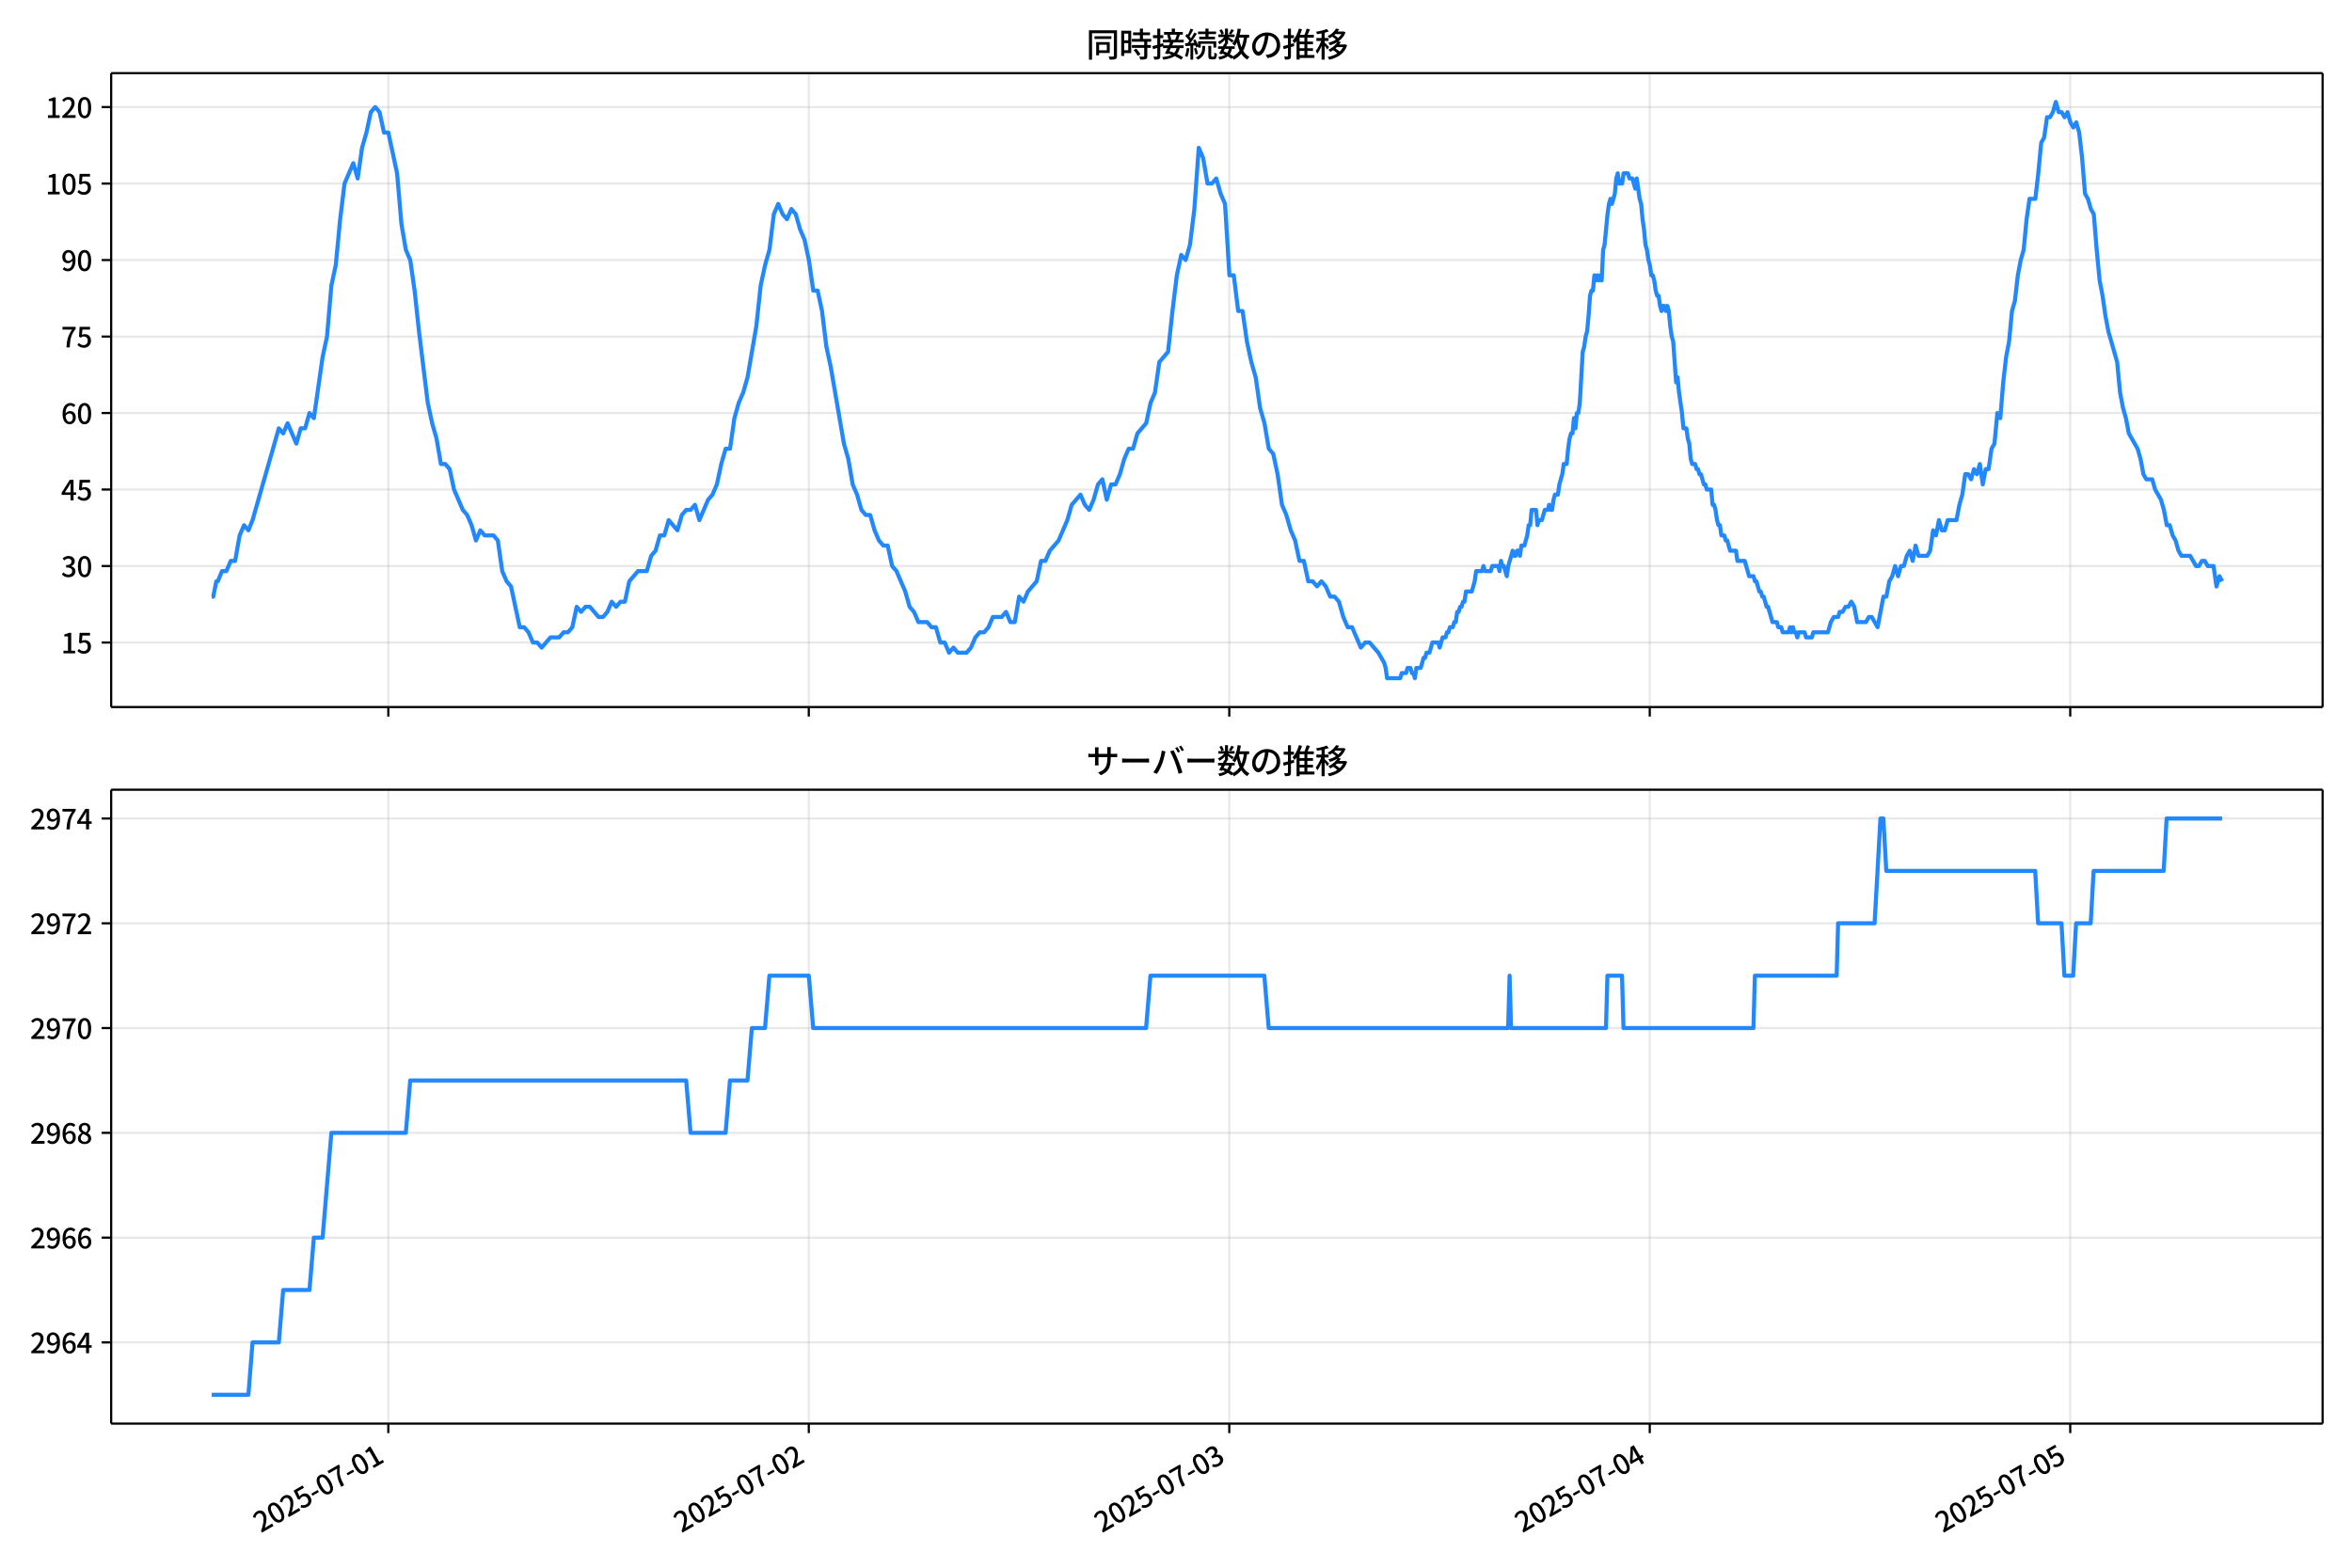 <!DOCTYPE svg  PUBLIC '-//W3C//DTD SVG 1.1//EN'  'http://www.w3.org/Graphics/SVG/1.1/DTD/svg11.dtd'>
<svg version="1.1" viewBox="0 0 864 576" xmlns="http://www.w3.org/2000/svg" xmlns:xlink="http://www.w3.org/1999/xlink">
 <defs>
  <style type="text/css">*{stroke-linejoin: round; stroke-linecap: butt}</style>
 </defs>
 <g id="aa">
  <g id="ab">
   <path d="m0 576h864v-576h-864z" fill="#fff"/>
  </g>
  <g id="ac">
   <g id="ad">
    <path d="m40.84 259.78h812.36v-232.9h-812.36z" fill="#fff"/>
   </g>
   <g id="ae">
    <g id="af">
     <g id="ag">
      <path d="m142.65 259.78v-232.9" clip-path="url(#c)" fill="none" stroke="#b0b0b0" stroke-linecap="square" stroke-opacity=".3" stroke-width=".8"/>
     </g>
     <g id="ah">
      <defs>
       <path id="f" d="m0 0v3.5" stroke="#000" stroke-width=".8"/>
      </defs>
      <use x="142.645" y="259.778" stroke="#000000" stroke-width=".8" xlink:href="#f"/>
     </g>
    </g>
    <g id="ai">
     <g id="aj">
      <path d="m297.11 259.78v-232.9" clip-path="url(#c)" fill="none" stroke="#b0b0b0" stroke-linecap="square" stroke-opacity=".3" stroke-width=".8"/>
     </g>
     <g id="ak">
      <use x="297.108" y="259.778" stroke="#000000" stroke-width=".8" xlink:href="#f"/>
     </g>
    </g>
    <g id="al">
     <g id="am">
      <path d="m451.57 259.78v-232.9" clip-path="url(#c)" fill="none" stroke="#b0b0b0" stroke-linecap="square" stroke-opacity=".3" stroke-width=".8"/>
     </g>
     <g id="an">
      <use x="451.571" y="259.778" stroke="#000000" stroke-width=".8" xlink:href="#f"/>
     </g>
    </g>
    <g id="ao">
     <g id="ap">
      <path d="m606.03 259.78v-232.9" clip-path="url(#c)" fill="none" stroke="#b0b0b0" stroke-linecap="square" stroke-opacity=".3" stroke-width=".8"/>
     </g>
     <g id="aq">
      <use x="606.034" y="259.778" stroke="#000000" stroke-width=".8" xlink:href="#f"/>
     </g>
    </g>
    <g id="ar">
     <g id="as">
      <path d="m760.5 259.78v-232.9" clip-path="url(#c)" fill="none" stroke="#b0b0b0" stroke-linecap="square" stroke-opacity=".3" stroke-width=".8"/>
     </g>
     <g id="at">
      <use x="760.496" y="259.778" stroke="#000000" stroke-width=".8" xlink:href="#f"/>
     </g>
    </g>
   </g>
   <g id="au">
    <g id="av">
     <g id="aw">
      <path d="m40.84 236.08h812.36" clip-path="url(#c)" fill="none" stroke="#b0b0b0" stroke-linecap="square" stroke-opacity=".3" stroke-width=".8"/>
     </g>
     <g id="ax">
      <defs>
       <path id="d" d="m0 0h-3.5" stroke="#000" stroke-width=".8"/>
      </defs>
      <use x="40.84" y="236.076" stroke="#000000" stroke-width=".8" xlink:href="#d"/>
     </g>
     <g id="ay">
      <!-- 15 -->
      <g transform="translate(22.44 240.06) scale(.1 -.1)">
       <defs>
        <path id="m" transform="scale(.016)" d="m544 0v608h1037v3277h-845v467q333 58 579 147 247 90 451 218h557v-4109h915v-608h-2694z"/>
        <path id="g" transform="scale(.016)" d="m1715-90q-365 0-653 90t-506 237q-217 147-383 307l352 480q134-134 294-246t361-183q202-70 452-70 262 0 473 118 212 119 333 346 122 227 122 541 0 460-247 716-246 256-649 256-224 0-384-64t-365-198l-365 237 141 2240h2387v-627h-1747l-109-1204q154 77 307 118 154 42 340 42 397 0 723-160t518-490q192-329 192-847 0-519-224-887t-586-560q-361-192-777-192z"/>
       </defs>
       <use xlink:href="#m"/>
       <use transform="translate(57)" xlink:href="#g"/>
      </g>
     </g>
    </g>
    <g id="az">
     <g id="ba">
      <path d="m40.84 207.97h812.36" clip-path="url(#c)" fill="none" stroke="#b0b0b0" stroke-linecap="square" stroke-opacity=".3" stroke-width=".8"/>
     </g>
     <g id="bb">
      <use x="40.84" y="207.971" stroke="#000000" stroke-width=".8" xlink:href="#d"/>
     </g>
     <g id="bc">
      <!-- 30 -->
      <g transform="translate(22.44 211.96) scale(.1 -.1)">
       <defs>
        <path id="q" transform="scale(.016)" d="m1715-90q-371 0-656 90t-503 240q-217 150-377 323l359 474q211-205 479-359 269-153 634-153 269 0 467 92 199 93 311 266t112 423q0 256-125 451t-429 300q-304 106-835 106v551q467 0 732 105 266 106 384 291 119 186 119 423 0 307-192 489-192 183-531 183-269 0-503-119-233-118-438-316l-384 460q282 256 614 413 333 157 737 157 422 0 748-144 327-144 512-413 186-269 186-659 0-403-221-685-221-281-592-422v-26q269-70 490-227t349-400 128-557q0-422-215-726-214-304-573-468-358-163-787-163z"/>
        <path id="a" transform="scale(.016)" d="m1830-90q-460 0-806 275-346 276-535 823-188 547-188 1366 0 820 188 1357 189 538 535 803 346 266 806 266 461 0 800-269 340-269 528-803 189-534 189-1354 0-819-189-1366-188-547-528-823-339-275-800-275zm0 589q237 0 422 185 186 186 288 599 103 413 103 1091 0 679-103 1082-102 403-288 582-185 180-422 180-236 0-422-180-186-179-292-582-105-403-105-1082 0-678 105-1091 106-413 292-599 186-185 422-185z"/>
       </defs>
       <use xlink:href="#q"/>
       <use transform="translate(57)" xlink:href="#a"/>
      </g>
     </g>
    </g>
    <g id="bd">
     <g id="be">
      <path d="m40.84 179.87h812.36" clip-path="url(#c)" fill="none" stroke="#b0b0b0" stroke-linecap="square" stroke-opacity=".3" stroke-width=".8"/>
     </g>
     <g id="bf">
      <use x="40.84" y="179.866" stroke="#000000" stroke-width=".8" xlink:href="#d"/>
     </g>
     <g id="bg">
      <!-- 45 -->
      <g transform="translate(22.44 183.85) scale(.1 -.1)">
       <defs>
        <path id="l" transform="scale(.016)" d="m2170 0v3072q0 192 12 457 13 266 20 458h-26q-90-179-183-365-92-185-195-364l-921-1415h2579v-576h-3328v493l1875 2957h858v-4717h-691z"/>
       </defs>
       <use xlink:href="#l"/>
       <use transform="translate(57)" xlink:href="#g"/>
      </g>
     </g>
    </g>
    <g id="bh">
     <g id="bi">
      <path d="m40.84 151.76h812.36" clip-path="url(#c)" fill="none" stroke="#b0b0b0" stroke-linecap="square" stroke-opacity=".3" stroke-width=".8"/>
     </g>
     <g id="bj">
      <use x="40.84" y="151.76" stroke="#000000" stroke-width=".8" xlink:href="#d"/>
     </g>
     <g id="bk">
      <!-- 60 -->
      <g transform="translate(22.44 155.75) scale(.1 -.1)">
       <defs>
        <path id="k" transform="scale(.016)" d="m1971-90q-339 0-634 144-294 144-518 435-224 292-352 733-128 442-128 1044 0 678 147 1161 148 483 397 784 250 301 570 445t665 144q397 0 688-147 292-147 490-359l-403-448q-128 154-327 253-198 99-409 99-307 0-567-182-259-182-413-605-153-422-153-1145 0-608 115-1002t326-589q212-195 493-195 212 0 375 121 163 122 259 343t96 522q0 300-90 511-89 212-259 320-169 109-419 109-211 0-451-134t-458-461l-25 538q134 192 313 323t374 201q196 71 375 71 397 0 694-163 298-163 467-490 170-326 170-825 0-468-195-817-195-348-512-544-317-195-701-195z"/>
       </defs>
       <use xlink:href="#k"/>
       <use transform="translate(57)" xlink:href="#a"/>
      </g>
     </g>
    </g>
    <g id="bl">
     <g id="bm">
      <path d="m40.84 123.66h812.36" clip-path="url(#c)" fill="none" stroke="#b0b0b0" stroke-linecap="square" stroke-opacity=".3" stroke-width=".8"/>
     </g>
     <g id="bn">
      <use x="40.84" y="123.655" stroke="#000000" stroke-width=".8" xlink:href="#d"/>
     </g>
     <g id="bo">
      <!-- 75 -->
      <g transform="translate(22.44 127.64) scale(.1 -.1)">
       <defs>
        <path id="i" transform="scale(.016)" d="m1235 0q32 646 109 1187t224 1024 384 941 576 938h-2208v627h3027v-455q-409-512-665-989-256-476-397-969t-205-1053-90-1251h-755z"/>
       </defs>
       <use xlink:href="#i"/>
       <use transform="translate(57)" xlink:href="#g"/>
      </g>
     </g>
    </g>
    <g id="bp">
     <g id="bq">
      <path d="m40.84 95.55h812.36" clip-path="url(#c)" fill="none" stroke="#b0b0b0" stroke-linecap="square" stroke-opacity=".3" stroke-width=".8"/>
     </g>
     <g id="br">
      <use x="40.84" y="95.55" stroke="#000000" stroke-width=".8" xlink:href="#d"/>
     </g>
     <g id="bs">
      <!-- 90 -->
      <g transform="translate(22.44 99.535) scale(.1 -.1)">
       <defs>
        <path id="j" transform="scale(.016)" d="m1562-90q-410 0-708 150-297 151-502 356l403 461q141-160 346-256t422-96q224 0 425 102 202 103 352 333 151 230 237 614 87 384 87 941 0 589-115 970t-323 563-496 182q-205 0-372-118-166-118-262-336t-96-525q0-301 86-512 87-211 259-323 173-112 417-112 224 0 460 141 237 141 448 461l32-544q-134-180-313-314t-371-208-384-74q-391 0-689 166-297 167-467 496-169 330-169 823 0 467 195 816t515 541 698 192q339 0 636-138 298-137 519-419 221-281 349-710t128-1018q0-691-141-1187t-391-807q-249-310-563-461-313-150-652-150z"/>
       </defs>
       <use xlink:href="#j"/>
       <use transform="translate(57)" xlink:href="#a"/>
      </g>
     </g>
    </g>
    <g id="bt">
     <g id="bu">
      <path d="m40.84 67.445h812.36" clip-path="url(#c)" fill="none" stroke="#b0b0b0" stroke-linecap="square" stroke-opacity=".3" stroke-width=".8"/>
     </g>
     <g id="bv">
      <use x="40.84" y="67.445" stroke="#000000" stroke-width=".8" xlink:href="#d"/>
     </g>
     <g id="bw">
      <!-- 105 -->
      <g transform="translate(16.74 71.43) scale(.1 -.1)">
       <use xlink:href="#m"/>
       <use transform="translate(57)" xlink:href="#a"/>
       <use transform="translate(114)" xlink:href="#g"/>
      </g>
     </g>
    </g>
    <g id="bx">
     <g id="by">
      <path d="m40.84 39.34h812.36" clip-path="url(#c)" fill="none" stroke="#b0b0b0" stroke-linecap="square" stroke-opacity=".3" stroke-width=".8"/>
     </g>
     <g id="bz">
      <use x="40.84" y="39.34" stroke="#000000" stroke-width=".8" xlink:href="#d"/>
     </g>
     <g id="ca">
      <!-- 120 -->
      <g transform="translate(16.74 43.325) scale(.1 -.1)">
       <defs>
        <path id="b" transform="scale(.016)" d="m282 0v429q697 621 1164 1136 468 515 701 956 234 442 234 826 0 256-87 451-86 196-262 301-176 106-445 106-275 0-506-151-230-150-422-368l-416 410q301 333 637 518 336 186 803 186 429 0 749-176t496-493 176-745q0-455-224-919t-615-935q-390-470-889-950 186 20 394 36t374 16h1184v-634h-3046z"/>
       </defs>
       <use xlink:href="#m"/>
       <use transform="translate(57)" xlink:href="#b"/>
       <use transform="translate(114)" xlink:href="#a"/>
      </g>
     </g>
    </g>
   </g>
   <g id="cb">
    <path d="m77.765 219.21h.576l1.116-5.621h.569l1.518-3.747h1.605l1.614-3.747h1.605l1.668-9.368 1.602-3.747 1.613 1.874 1.516-3.747 9.654-33.726 1.609 1.874 1.609-3.747 3.218 7.495 1.609-5.621h1.609l1.609-5.621 1.609 1.874 3.218-22.484 1.609-7.495 1.609-18.737 1.609-7.495 1.609-16.863 1.609-13.116 3.218-7.495 1.609 5.621 1.609-11.242 1.609-5.621 1.609-7.495 1.609-1.874 1.609 1.874 1.609 7.495h1.609l3.218 14.989 1.609 18.737 1.609 9.368 1.609 3.747 1.609 11.242 1.609 14.989 3.218 26.231 1.609 7.495 1.609 5.621 1.609 9.368h1.609l1.609 1.874 1.609 7.495 3.218 7.495 1.609 1.874 1.609 3.747 1.609 5.621 1.609-3.747 1.609 1.874h3.218l1.609 1.874 1.609 11.242 1.609 3.747 1.609 1.874 3.218 14.989h1.609l1.609 1.874 1.609 3.747h1.609l1.609 1.874 3.218-3.747h3.218l1.609-1.874h1.609l1.609-1.874 1.609-7.495 1.609 1.874 1.609-1.874h1.609l3.218 3.747h1.609l1.609-1.874 1.609-3.747 1.609 1.874 1.609-1.874h1.609l1.609-7.495 3.218-3.747h3.218l1.609-5.621 1.609-1.874 1.609-5.621h1.609l1.609-5.621 3.218 3.747 1.609-5.621 1.609-1.874h1.609l1.609-1.874 1.609 5.621 3.218-7.495 1.609-1.874 1.609-3.747 1.609-7.495 1.609-5.621h1.609l1.609-11.242 1.609-5.621 1.609-3.747 1.609-5.621 3.218-18.737 1.609-14.989 1.609-7.495 1.609-5.621 1.609-13.116 1.609-3.747 1.609 3.747 1.609 1.874 1.609-3.747 1.609 1.874 1.609 5.621 1.609 3.747 1.609 7.495 1.609 11.242h1.609l1.609 7.495 1.609 13.116 1.609 7.495 4.827 28.105 1.609 5.621 1.609 9.368 1.609 3.747 1.609 5.621 1.609 1.874h1.609l1.609 5.621 1.609 3.747 1.609 1.874h1.609l1.609 7.495 1.609 1.874 3.218 7.495 1.609 5.621 1.609 1.874 1.609 3.747h3.218l1.609 1.874h1.609l1.609 5.621h1.609l1.609 3.747 1.609-1.874 1.609 1.874h3.218l1.609-1.874 1.609-3.747 1.609-1.874h1.609l1.609-1.874 1.609-3.747h3.218l1.609-1.874 1.609 3.747h1.609l1.609-9.368 1.609 1.874 1.609-3.747 3.218-3.747 1.609-7.495h1.609l1.609-3.747 3.218-3.747 3.218-7.495 1.609-5.621 3.218-3.747 1.609 3.747 1.609 1.874 1.609-3.747 1.609-5.621 1.609-1.874 1.609 7.495 1.609-5.621h1.609l1.609-3.747 1.609-5.621 1.609-3.747h1.609l1.609-5.621 3.218-3.747 1.609-7.495 1.609-3.747 1.609-11.242 3.218-3.747 1.609-14.989 1.609-13.116 1.609-7.495 1.609 1.874 1.609-5.621 1.609-13.116 1.609-22.484 1.609 3.747 1.609 9.368h1.609l1.609-1.874 1.609 5.621 1.609 3.747 1.609 26.231h1.609l1.609 13.116h1.609l1.609 11.242 1.609 7.495 1.609 5.621 1.609 11.242 1.609 5.621 1.609 9.368 1.609 1.874 1.609 7.495 1.609 11.242 1.609 3.747 1.609 5.621 1.609 3.747 1.609 7.495h1.609l1.609 7.495h1.609l1.609 1.874 1.609-1.874 1.609 1.874 1.609 3.747h1.609l1.609 1.874 1.609 5.621 1.609 3.747h1.609l3.218 7.495 1.609-1.874h1.609l3.218 3.747 2.145 3.747.536 1.874.536 3.747h4.827l.536-1.874h1.609l.536-1.874h1.073l.536 1.874h.536l.536 1.874.536-3.747h1.609l1.073-3.747h.536l.536-1.874h1.073l1.073-3.747h2.145l.536 1.874 1.073-3.747h1.073l.536-1.874h.536l.536-1.874h1.073l.536-1.874h.536l.536-3.747h.536l.536-1.874h.536l.536-1.874h.536l.536-3.747h2.145l1.073-3.747.536-3.747h2.145l.536-1.874.536 1.874h2.145l.536-1.874h2.145l.536 1.874.536-3.747.536 1.874h.536l1.073 3.747.536-3.747 1.609-5.621.536 1.874h.536l.536-1.874h.536l.536 1.874.536-3.747h1.073l1.073-3.747.536-3.747h.536l.536-5.621h1.609l.536 5.621.536-1.874h1.073l1.073-3.747h1.073l.536-1.874.536 1.874h.536l.536-3.747.536-1.874h1.073l.536-3.747 1.073-3.747.536-3.747h1.073l.536-5.621.536-3.747.536-1.874h.536l.536-5.621.536 3.747.536-5.621h.536l.536-3.747 1.073-18.737.536-1.874.536-3.747.536-1.874.536-5.621.536-7.495.536-1.874h.536l.536-5.621.536 1.874.536-1.874.536 1.874.536-1.874.536 1.874.536-11.242.536-1.874 1.073-11.242.536-3.747.536-1.874.536 1.874 1.073-3.747.536-5.621.536-1.874.536 3.747h1.073l.536-3.747h1.609l.536 1.874h1.073l1.073 3.747.536-3.747 1.073 7.495.536 1.874.536 5.621.536 3.747.536 5.621.536 1.874.536 3.747.536 1.874.536 3.747h.536l.536 1.874.536 3.747.536 1.874h.536l.536 3.747.536 1.874.536-1.874h.536l.536 1.874.536-1.874.536 1.874.536 5.621.536 3.747.536 1.874 1.073 14.989.536-1.874.536 5.621 1.073 7.495.536 5.621h1.073l.536 3.747.536 1.874.536 5.621.536 1.874h1.073l.536 1.874h.536l.536 1.874h.536l1.073 3.747h.536l.536 1.874h1.609l.536 5.621h.536l.536 1.874.536 3.747.536 1.874h.536l.536 3.747h1.073l.536 1.874h.536l1.073 3.747h2.145l.536 3.747h2.682l1.609 5.621h1.609l.536 1.874h.536l1.073 3.747h.536l.536 1.874h.536l1.073 3.747h.536l1.609 5.621h1.609l.536 1.874h1.073l.536 1.874h2.145l.536-1.874.536 1.874.536-1.874.536 1.874h.536l.536 1.874.536-1.874h2.145l.536 1.874h2.145l.536-1.874h5.363l1.073-3.747 1.073-1.874h1.609l.536-1.874h1.073l1.073-1.874h1.073l1.073-1.874 1.073 1.874 1.073 5.621h3.218l1.073-1.874h1.073l2.145 3.747 2.145-11.242h1.073l1.073-5.621 1.073-1.874 1.073-3.747 1.073 3.747 1.073-3.747h1.073l1.073-3.747 1.073-1.874 1.073 3.747 1.073-5.621 1.073 3.747h3.218l1.073-1.874 1.073-7.495 1.073 1.874 1.073-5.621 1.073 3.747h1.073l1.073-3.747h3.218l1.073-5.621 1.073-3.747 1.073-7.495h1.073l1.073 1.874 1.073-3.747 1.073 1.874 1.073-3.747 1.073 7.495 1.073-5.621h1.073l1.073-7.495 1.073-1.874 1.073-11.242 1.073 1.874 1.073-13.116 1.073-9.368 1.073-5.621 1.073-11.242 1.073-3.747 1.073-9.368 1.073-5.621 1.073-3.747 1.073-11.242 1.073-7.495h2.145l1.073-9.368 1.073-11.242 1.073-1.874 1.073-7.495h1.073l1.073-1.874 1.073-3.747 1.073 3.747h1.073l1.073 1.874 1.073-1.874 1.073 3.747 1.073 1.874 1.073-1.874 1.073 3.747 1.073 9.368 1.073 13.116 1.073 1.874 1.073 3.747 1.073 1.874 1.073 13.116 1.073 11.242 1.073 5.621 1.073 7.495 1.073 5.621 3.218 11.242 1.073 11.242 1.073 5.621 1.073 3.747 1.073 5.621 3.218 5.621 1.073 3.747 1.073 5.621 1.073 1.874h2.145l1.073 3.747 2.145 3.747 1.073 3.747 1.073 5.621h1.073l1.073 3.747 1.073 1.874 1.073 3.747 1.073 1.874h3.218l2.145 3.747h1.073l1.073-1.874h1.073l1.073 1.874h2.145l1.073 7.495 1.073-3.747 1.073 1.874v0" clip-path="url(#c)" fill="none" stroke="#28f" stroke-linecap="square" stroke-width="1.5"/>
   </g>
   <g id="cc">
    <path d="m40.84 259.78v-232.9" fill="none" stroke="#000" stroke-linecap="square" stroke-width=".8"/>
   </g>
   <g id="cd">
    <path d="m853.2 259.78v-232.9" fill="none" stroke="#000" stroke-linecap="square" stroke-width=".8"/>
   </g>
   <g id="ce">
    <path d="m40.84 259.78h812.36" fill="none" stroke="#000" stroke-linecap="square" stroke-width=".8"/>
   </g>
   <g id="cf">
    <path d="m40.84 26.88h812.36" fill="none" stroke="#000" stroke-linecap="square" stroke-width=".8"/>
   </g>
   <g id="cg">
    <!-- 同時接続数の推移 -->
    <g transform="translate(399.02 20.88) scale(.12 -.12)">
     <defs>
      <path id="w" transform="scale(.016)" d="m1587 3936h3232v-518h-3232v518zm320-1114h557v-2534h-557v2534zm301 0h2291v-2086h-2291v512h1734v1069h-1734v505zm-1683 2260h5113v-570h-4524v-5056h-589v5626zm4768 0h595v-4896q0-250-67-397t-227-218q-160-77-426-96t-675-19q-13 83-45 192t-77 218q-45 108-89 185 281-13 527-13 247 0 330 0 83 7 118 42 36 35 36 112v4890z"/>
      <path id="u" transform="scale(.016)" d="m2714 4672h3238v-525h-3238v525zm-244-1235h3712v-538h-3712v538zm20-1184h3635v-531h-3635v531zm1523 3155h595v-2310h-595v2310zm832-2451h589v-2823q0-230-61-364-61-135-227-199-167-70-423-86t-633-16q-20 121-78 285-57 163-121 284 275-6 509-9t310-3q77 6 106 28 29 23 29 93v2810zm-2023-1677 487 282q153-160 313-352t294-381q135-189 206-343l-519-313q-64 153-189 348-124 196-278 394-154 199-314 365zm-2086 3718h1619v-4281h-1619v544h1056v3187h-1056v550zm32-1843h1293v-537h-1293v537zm-320 1843h563v-4832h-563v4832z"/>
      <path id="v" transform="scale(.016)" d="m3866 5408h614v-870h-614v870zm-1479-653h3597v-518h-3597v518zm-230-1485h4e3v-518h-4e3v518zm825 922 519 102q64-160 121-342 58-182 96-352 39-170 45-304l-544-128q-6 134-42 313-35 180-83 365-48 186-112 346zm1856 109 589-71q-96-275-202-557-105-281-195-486l-518 77q58 147 122 329 64 183 118 372t86 336zm-2643-2106h3943v-518h-3943v518zm1408 685 602-115q-167-371-362-784t-390-797-362-685l-525 179q160 288 346 666t368 784 323 752zm-659-2157 358 403q352-102 733-240 381-137 752-304 371-166 697-336 327-169 558-329l-384-461q-218 160-532 336-313 176-685 345-371 170-755 323-384 154-742 263zm1894 1114 583-71q-122-550-353-944-230-393-604-662t-922-435q-547-167-1296-269-25 128-93 269-67 141-137 230 678 64 1168 192t819 349q330 221 531 550 202 330 304 791zm-4684 217q396 90 953 240 557 151 1120 311l77-544q-525-154-1053-311-528-156-963-284l-134 588zm121 2093h1965v-563h-1965v563zm819 1248h576v-5229q0-236-51-374t-192-208q-141-77-355-99-214-23-541-16-13 115-64 288t-109 294q205-6 381-6t234 0q64 0 92 28 29 29 29 93v5229z"/>
      <path id="t" transform="scale(.016)" d="m4058 5408h595v-1798h-595v1798zm-1415-563h3443v-499h-3443v499zm231-992h3008v-499h-3008v499zm-224-877h3475v-1203h-531v729h-2432v-729h-512v1203zm1964-877h551v-1881q0-122 22-157 23-35 106-35 25 0 92 0 68 0 135 0t99 0q51 0 83 54t45 224 19 515q90-70 234-131t259-93q-19-429-83-662-64-234-183-326-118-93-316-93-39 0-103 0t-134 0-138 0q-67 0-99 0-237 0-365 64t-176 218q-48 153-48 422v1881zm-1164-6h550v-455q0-243-48-528-48-284-186-579-137-294-409-572-272-279-727-503-70 90-192 208-121 118-230 195 416 205 665 438 250 234 371 474 122 240 164 467 42 228 42 413v442zm-2240 3309 524-192q-121-244-259-503-137-259-275-496t-259-416l-410 173q122 186 246 438 125 253 240 515 116 263 193 481zm716-743 500-230q-224-359-496-756-272-396-548-764-275-368-518-650l-358 205q179 211 377 483 199 272 387 569 189 298 358 592 170 295 298 551zm-1721-665 307 403q166-154 339-340 173-185 320-364t224-327l-326-460q-77 160-218 348-141 189-314 384-172 196-332 356zm1485-832 435 179q128-211 249-458 122-246 215-474 93-227 137-412l-473-211q-32 185-119 422-86 237-201 486-115 250-243 468zm-1530-583q422 26 998 54 576 29 1184 68l7-499q-570-45-1127-84-556-38-992-70l-70 531zm1702-992 436 135q121-276 214-596t118-556l-454-148q-26 237-112 563-86 327-202 602zm-1363 109 499-83q-57-455-163-897-105-441-253-748-51 32-134 73-83 42-170 83-86 42-144 62 148 294 234 697t131 813zm691 627h525v-2861h-525v2861z"/>
      <path id="o" transform="scale(.016)" d="m224 2022h3187v-499h-3187v499zm51 2247h3111v-487h-3111v487zm1127-1735 563-121q-154-320-333-672t-352-679q-173-326-326-582l-532 173q148 243 324 566t345 669q170 346 311 646zm934-832 563-64q-89-480-262-838t-461-614-701-432-976-298q-25 128-99 269t-157 237q659 102 1085 303 426 202 666 554t342 883zm422 3597 519-211q-147-218-298-436-150-217-278-377l-403 186q121 173 252 413 132 240 208 425zm-1203 109h563v-2957h-563v2957zm-1075-320 448 186q134-192 246-420 112-227 157-393l-467-211q-38 172-147 406t-237 432zm1094-1050 397-236q-160-263-400-529-240-265-519-489-278-224-553-378-51 103-141 237-89 135-179 218 269 109 534 294 266 186 493 416 228 231 368 467zm487-204q83-45 246-145 163-99 352-211t346-211 221-150l-327-423q-83 77-230 198-147 122-317 253-170 132-327 250-156 119-259 189l295 250zm1798 396h2311v-556h-2311v556zm115 1178 615-90q-103-640-263-1235t-384-1101q-224-505-512-889-44 57-134 134t-186 157-166 125q275 339 473 796 199 458 340 995 141 538 217 1108zm1223-1510 614-58q-147-1101-445-1940-297-838-813-1443-515-604-1321-1014-26 71-90 177-64 105-134 208-70 102-128 159 742 346 1212 880 471 535 730 1290 260 755 375 1741zm-1005-135q134-851 387-1597 253-745 659-1305 407-560 1002-874-70-57-154-150-83-93-154-189-70-96-121-179-633 371-1056 988-422 618-688 1434-265 816-425 1783l550 89zm-3309-3065 327 416q377-148 754-330 378-182 701-378 324-195 548-368l-416-435q-211 179-519 378-307 198-666 383-358 186-729 334z"/>
      <path id="s" transform="scale(.016)" d="m3686 4378q-64-493-163-1041-99-547-265-1084-192-653-432-1104t-522-688-595-237q-320 0-596 221-275 221-448 621-172 400-172 931 0 537 220 1017 221 480 611 851 391 372 909 583 519 211 1121 211 576 0 1040-186 464-185 793-515 330-329 502-771 173-441 173-941 0-672-278-1194-278-521-816-851-538-329-1318-444l-378 601q166 20 307 42t263 48q307 70 585 217 279 148 496 375 218 227 342 534 125 308 125 692t-122 713q-121 330-358 573-236 243-582 380-346 138-781 138-525 0-935-186-409-185-694-489-284-304-432-656-147-352-147-678 0-365 89-605 90-240 224-355 135-115 276-115t288 144 297 457q151 314 298 800 147 461 246 982 100 522 145 1021l684-12z"/>
      <path id="p" transform="scale(.016)" d="m2995 2925h2893v-519h-2893v519zm0-1280h2893v-519h-2893v519zm-64-1299h3232v-557h-3232v557zm1312 3577h563v-3763h-563v3763zm429 1466 634-141q-154-390-340-794-185-403-339-684l-512 140q103 199 208 458 106 259 195 528 90 269 154 493zm-1472 25 582-147q-153-518-371-1018-217-499-483-931t-573-758q-38 64-109 160-70 96-147 198-77 103-141 160 416 416 733 1034t509 1302zm128-1203h2720v-537h-2720v-4205h-582v4422l313 320h269zm-3174-2157q396 90 953 240 557 151 1120 311l77-544q-525-154-1053-311-528-156-963-284l-134 588zm121 2093h1965v-563h-1965v563zm819 1248h576v-5229q0-236-51-374t-192-208q-141-77-355-99-214-23-541-16-13 115-64 288t-109 294q205-6 381-6t234 0q64 0 92 28 29 29 29 93v5229z"/>
      <path id="n" transform="scale(.016)" d="m4051 5402 595-109q-281-493-729-941t-1107-806q-39 64-106 144t-141 153q-73 74-137 119 608 288 1011 678t614 762zm-77-557h1511v-493h-1863l352 493zm1293 0h109l109 25 384-179q-192-505-496-905t-695-701q-390-301-845-519-454-217-947-358-44 109-137 253t-176 227q448 109 867 294 419 186 777 445 359 259 631 592t419 730v96zm-1990-954 377 307q167-96 336-218 170-121 320-249 151-128 247-237l-397-332q-90 108-237 236t-317 259q-169 132-329 234zm1107-934 595-109q-307-538-803-1031-496-492-1232-876-38 64-102 144t-138 156q-74 77-138 116 455 217 807 483t604 554q253 288 407 563zm-90-589h1460v-506h-1818l358 506zm1268 0h121l109 26 384-167q-192-614-531-1075t-787-794q-448-332-983-553-534-221-1129-355-45 115-132 269-86 153-176 249 551 96 1043 285 493 189 903 473 410 285 714 669t464 883v90zm-2132-1056 410 339q186-102 384-237 198-134 371-275t282-269l-435-371q-103 128-270 272-166 144-361 288t-381 253zm-2150 3533h589v-5376h-589v5376zm-992-1242h2336v-569h-2336v569zm1024-224 365-160q-96-339-231-707-134-368-291-727-157-358-336-672-179-313-365-537-44 128-134 291t-160 272q173 192 339 457 167 266 323 570 157 304 282 618t208 595zm941 1946 416-467q-314-122-695-221-380-99-784-173-403-74-780-131-20 102-71 236-51 135-102 231 358 58 732 138 375 80 711 179t573 208zm-397-2579q58-45 179-170 122-125 266-266 144-140 259-265t160-183l-352-473q-58 102-157 255-99 154-218 317-118 164-227 311-108 147-185 237l275 237z"/>
     </defs>
     <use xlink:href="#w"/>
     <use transform="translate(100)" xlink:href="#u"/>
     <use transform="translate(200)" xlink:href="#v"/>
     <use transform="translate(300)" xlink:href="#t"/>
     <use transform="translate(400)" xlink:href="#o"/>
     <use transform="translate(500)" xlink:href="#s"/>
     <use transform="translate(600)" xlink:href="#p"/>
     <use transform="translate(700)" xlink:href="#n"/>
    </g>
   </g>
  </g>
  <g id="ch">
   <g id="ci">
    <path d="m40.84 523.06h812.36v-232.9h-812.36z" fill="#fff"/>
   </g>
   <g id="cj">
    <g id="ck">
     <g id="cl">
      <path d="m142.65 523.06v-232.9" clip-path="url(#e)" fill="none" stroke="#b0b0b0" stroke-linecap="square" stroke-opacity=".3" stroke-width=".8"/>
     </g>
     <g id="cm">
      <use x="142.645" y="523.055" stroke="#000000" stroke-width=".8" xlink:href="#f"/>
     </g>
     <g id="cn">
      <!-- 2025-07-01 -->
      <g transform="translate(95.856 563.33) rotate(-30) scale(.1 -.1)">
       <defs>
        <path id="h" transform="scale(.016)" d="m301 1536v544h1689v-544h-1689z"/>
       </defs>
       <use xlink:href="#b"/>
       <use transform="translate(57)" xlink:href="#a"/>
       <use transform="translate(114)" xlink:href="#b"/>
       <use transform="translate(171)" xlink:href="#g"/>
       <use transform="translate(228)" xlink:href="#h"/>
       <use transform="translate(263.7)" xlink:href="#a"/>
       <use transform="translate(320.7)" xlink:href="#i"/>
       <use transform="translate(377.7)" xlink:href="#h"/>
       <use transform="translate(413.4)" xlink:href="#a"/>
       <use transform="translate(470.4)" xlink:href="#m"/>
      </g>
     </g>
    </g>
    <g id="co">
     <g id="cp">
      <path d="m297.11 523.06v-232.9" clip-path="url(#e)" fill="none" stroke="#b0b0b0" stroke-linecap="square" stroke-opacity=".3" stroke-width=".8"/>
     </g>
     <g id="cq">
      <use x="297.108" y="523.055" stroke="#000000" stroke-width=".8" xlink:href="#f"/>
     </g>
     <g id="cr">
      <!-- 2025-07-02 -->
      <g transform="translate(250.32 563.33) rotate(-30) scale(.1 -.1)">
       <use xlink:href="#b"/>
       <use transform="translate(57)" xlink:href="#a"/>
       <use transform="translate(114)" xlink:href="#b"/>
       <use transform="translate(171)" xlink:href="#g"/>
       <use transform="translate(228)" xlink:href="#h"/>
       <use transform="translate(263.7)" xlink:href="#a"/>
       <use transform="translate(320.7)" xlink:href="#i"/>
       <use transform="translate(377.7)" xlink:href="#h"/>
       <use transform="translate(413.4)" xlink:href="#a"/>
       <use transform="translate(470.4)" xlink:href="#b"/>
      </g>
     </g>
    </g>
    <g id="cs">
     <g id="ct">
      <path d="m451.57 523.06v-232.9" clip-path="url(#e)" fill="none" stroke="#b0b0b0" stroke-linecap="square" stroke-opacity=".3" stroke-width=".8"/>
     </g>
     <g id="cu">
      <use x="451.571" y="523.055" stroke="#000000" stroke-width=".8" xlink:href="#f"/>
     </g>
     <g id="cv">
      <!-- 2025-07-03 -->
      <g transform="translate(404.78 563.33) rotate(-30) scale(.1 -.1)">
       <use xlink:href="#b"/>
       <use transform="translate(57)" xlink:href="#a"/>
       <use transform="translate(114)" xlink:href="#b"/>
       <use transform="translate(171)" xlink:href="#g"/>
       <use transform="translate(228)" xlink:href="#h"/>
       <use transform="translate(263.7)" xlink:href="#a"/>
       <use transform="translate(320.7)" xlink:href="#i"/>
       <use transform="translate(377.7)" xlink:href="#h"/>
       <use transform="translate(413.4)" xlink:href="#a"/>
       <use transform="translate(470.4)" xlink:href="#q"/>
      </g>
     </g>
    </g>
    <g id="cw">
     <g id="cx">
      <path d="m606.03 523.06v-232.9" clip-path="url(#e)" fill="none" stroke="#b0b0b0" stroke-linecap="square" stroke-opacity=".3" stroke-width=".8"/>
     </g>
     <g id="cy">
      <use x="606.034" y="523.055" stroke="#000000" stroke-width=".8" xlink:href="#f"/>
     </g>
     <g id="cz">
      <!-- 2025-07-04 -->
      <g transform="translate(559.24 563.33) rotate(-30) scale(.1 -.1)">
       <use xlink:href="#b"/>
       <use transform="translate(57)" xlink:href="#a"/>
       <use transform="translate(114)" xlink:href="#b"/>
       <use transform="translate(171)" xlink:href="#g"/>
       <use transform="translate(228)" xlink:href="#h"/>
       <use transform="translate(263.7)" xlink:href="#a"/>
       <use transform="translate(320.7)" xlink:href="#i"/>
       <use transform="translate(377.7)" xlink:href="#h"/>
       <use transform="translate(413.4)" xlink:href="#a"/>
       <use transform="translate(470.4)" xlink:href="#l"/>
      </g>
     </g>
    </g>
    <g id="da">
     <g id="db">
      <path d="m760.5 523.06v-232.9" clip-path="url(#e)" fill="none" stroke="#b0b0b0" stroke-linecap="square" stroke-opacity=".3" stroke-width=".8"/>
     </g>
     <g id="dc">
      <use x="760.496" y="523.055" stroke="#000000" stroke-width=".8" xlink:href="#f"/>
     </g>
     <g id="dd">
      <!-- 2025-07-05 -->
      <g transform="translate(713.71 563.33) rotate(-30) scale(.1 -.1)">
       <use xlink:href="#b"/>
       <use transform="translate(57)" xlink:href="#a"/>
       <use transform="translate(114)" xlink:href="#b"/>
       <use transform="translate(171)" xlink:href="#g"/>
       <use transform="translate(228)" xlink:href="#h"/>
       <use transform="translate(263.7)" xlink:href="#a"/>
       <use transform="translate(320.7)" xlink:href="#i"/>
       <use transform="translate(377.7)" xlink:href="#h"/>
       <use transform="translate(413.4)" xlink:href="#a"/>
       <use transform="translate(470.4)" xlink:href="#g"/>
      </g>
     </g>
    </g>
   </g>
   <g id="de">
    <g id="df">
     <g id="dg">
      <path d="m40.84 493.22h812.36" clip-path="url(#e)" fill="none" stroke="#b0b0b0" stroke-linecap="square" stroke-opacity=".3" stroke-width=".8"/>
     </g>
     <g id="dh">
      <use x="40.84" y="493.221" stroke="#000000" stroke-width=".8" xlink:href="#d"/>
     </g>
     <g id="di">
      <!-- 2964 -->
      <g transform="translate(11.04 497.21) scale(.1 -.1)">
       <use xlink:href="#b"/>
       <use transform="translate(57)" xlink:href="#j"/>
       <use transform="translate(114)" xlink:href="#k"/>
       <use transform="translate(171)" xlink:href="#l"/>
      </g>
     </g>
    </g>
    <g id="dj">
     <g id="dk">
      <path d="m40.84 454.73h812.36" clip-path="url(#e)" fill="none" stroke="#b0b0b0" stroke-linecap="square" stroke-opacity=".3" stroke-width=".8"/>
     </g>
     <g id="dl">
      <use x="40.84" y="454.726" stroke="#000000" stroke-width=".8" xlink:href="#d"/>
     </g>
     <g id="dm">
      <!-- 2966 -->
      <g transform="translate(11.04 458.71) scale(.1 -.1)">
       <use xlink:href="#b"/>
       <use transform="translate(57)" xlink:href="#j"/>
       <use transform="translate(114)" xlink:href="#k"/>
       <use transform="translate(171)" xlink:href="#k"/>
      </g>
     </g>
    </g>
    <g id="dn">
     <g id="do">
      <path d="m40.84 416.23h812.36" clip-path="url(#e)" fill="none" stroke="#b0b0b0" stroke-linecap="square" stroke-opacity=".3" stroke-width=".8"/>
     </g>
     <g id="dp">
      <use x="40.84" y="416.23" stroke="#000000" stroke-width=".8" xlink:href="#d"/>
     </g>
     <g id="dq">
      <!-- 2968 -->
      <g transform="translate(11.04 420.22) scale(.1 -.1)">
       <defs>
        <path id="x" transform="scale(.016)" d="m1830-90q-441 0-787 163-345 164-547 448-202 285-202 650 0 314 122 557t314 419 403 291v32q-256 186-442 458-185 272-185 643 0 365 176 640t480 425q304 151 694 151 410 0 704-160t457-439q164-278 164-649 0-237-96-448t-234-381q-137-169-291-278v-32q218-115 397-285 179-169 288-406t109-557q0-346-189-628-189-281-532-448-342-166-803-166zm314 2708q205 198 310 419 106 221 106 464 0 211-83 384t-247 272q-163 99-393 99-288 0-480-183-192-182-192-502 0-256 134-429 135-172 359-294t486-230zm-294-2170q236 0 418 89 183 90 285 253 103 164 103 388 0 211-90 367-89 157-246 272-157 116-368 215t-454 195q-244-173-398-426-153-252-153-553 0-237 118-416 119-179 324-282 205-102 461-102z"/>
       </defs>
       <use xlink:href="#b"/>
       <use transform="translate(57)" xlink:href="#j"/>
       <use transform="translate(114)" xlink:href="#k"/>
       <use transform="translate(171)" xlink:href="#x"/>
      </g>
     </g>
    </g>
    <g id="dr">
     <g id="ds">
      <path d="m40.84 377.73h812.36" clip-path="url(#e)" fill="none" stroke="#b0b0b0" stroke-linecap="square" stroke-opacity=".3" stroke-width=".8"/>
     </g>
     <g id="dt">
      <use x="40.84" y="377.735" stroke="#000000" stroke-width=".8" xlink:href="#d"/>
     </g>
     <g id="du">
      <!-- 2970 -->
      <g transform="translate(11.04 381.72) scale(.1 -.1)">
       <use xlink:href="#b"/>
       <use transform="translate(57)" xlink:href="#j"/>
       <use transform="translate(114)" xlink:href="#i"/>
       <use transform="translate(171)" xlink:href="#a"/>
      </g>
     </g>
    </g>
    <g id="dv">
     <g id="dw">
      <path d="m40.84 339.24h812.36" clip-path="url(#e)" fill="none" stroke="#b0b0b0" stroke-linecap="square" stroke-opacity=".3" stroke-width=".8"/>
     </g>
     <g id="dx">
      <use x="40.84" y="339.239" stroke="#000000" stroke-width=".8" xlink:href="#d"/>
     </g>
     <g id="dy">
      <!-- 2972 -->
      <g transform="translate(11.04 343.22) scale(.1 -.1)">
       <use xlink:href="#b"/>
       <use transform="translate(57)" xlink:href="#j"/>
       <use transform="translate(114)" xlink:href="#i"/>
       <use transform="translate(171)" xlink:href="#b"/>
      </g>
     </g>
    </g>
    <g id="dz">
     <g id="ea">
      <path d="m40.84 300.74h812.36" clip-path="url(#e)" fill="none" stroke="#b0b0b0" stroke-linecap="square" stroke-opacity=".3" stroke-width=".8"/>
     </g>
     <g id="eb">
      <use x="40.84" y="300.744" stroke="#000000" stroke-width=".8" xlink:href="#d"/>
     </g>
     <g id="ec">
      <!-- 2974 -->
      <g transform="translate(11.04 304.73) scale(.1 -.1)">
       <use xlink:href="#b"/>
       <use transform="translate(57)" xlink:href="#j"/>
       <use transform="translate(114)" xlink:href="#i"/>
       <use transform="translate(171)" xlink:href="#l"/>
      </g>
     </g>
    </g>
   </g>
   <g id="ed">
    <path d="m77.765 512.47h13.485l1.516-19.248h9.654l1.609-19.248h9.654l1.609-19.248h3.218l3.218-38.495h27.353l1.609-19.248h101.37l1.609 19.248h12.872l1.609-19.248h6.436l1.609-19.248h4.827l1.609-19.248h14.481l1.609 19.248h122.28l1.609-19.248h41.834l1.609 19.248h87.958l.536-19.248.536 19.248h34.861l.536-19.248h5.363l.536 19.248h47.733l.536-19.248h30.034l.536-19.248h13.408l2.145-38.495h1.073l1.073 19.248h54.706l1.073 19.248h8.581l1.073 19.248h3.218l1.073-19.248h5.363l1.073-19.248h25.744l1.073-19.248h20.381v0" clip-path="url(#e)" fill="none" stroke="#28f" stroke-linecap="square" stroke-width="1.5"/>
   </g>
   <g id="ee">
    <path d="m40.84 523.06v-232.9" fill="none" stroke="#000" stroke-linecap="square" stroke-width=".8"/>
   </g>
   <g id="ef">
    <path d="m853.2 523.06v-232.9" fill="none" stroke="#000" stroke-linecap="square" stroke-width=".8"/>
   </g>
   <g id="eg">
    <path d="m40.84 523.06h812.36" fill="none" stroke="#000" stroke-linecap="square" stroke-width=".8"/>
   </g>
   <g id="eh">
    <path d="m40.84 290.16h812.36" fill="none" stroke="#000" stroke-linecap="square" stroke-width=".8"/>
   </g>
   <g id="ei">
    <!-- サーバー数の推移 -->
    <g transform="translate(399.02 284.16) scale(.12 -.12)">
     <defs>
      <path id="z" transform="scale(.016)" d="m4685 2893q0-621-84-1111-83-489-288-877-204-387-569-691t-928-560l-544 512q448 167 781 371 333 205 550 503 218 298 323 739 106 442 106 1075v1620q0 192-10 339-9 147-22 217h723q-6-70-22-217t-16-339v-1581zm-2304 2086q-7-64-23-199-16-134-16-313v-2317q0-128 6-256 7-128 13-224 7-96 13-140h-710q6 44 12 140 7 96 13 221 7 125 7 259v2317q0 122-10 256-9 135-28 256h723zm-1978-1197q45-12 144-22t237-20q138-9 285-9h4217q237 0 394 13t246 26v-679q-76 7-240 13-163 6-393 6h-4224q-147 0-282-3-134-3-234-10-99-6-150-12v697z"/>
      <path id="r" transform="scale(.016)" d="m621 2854q109-6 265-16 157-9 339-16 183-6 349-6 128 0 352 0t509 0 598 0q314 0 624 0 311 0 586 0t486 0q212 0 327 0 230 0 416 16t301 22v-793q-109 6-308 19-198 13-409 13-109 0-324 0-214 0-489 0t-586 0q-310 0-624 0-313 0-598 0t-509 0-352 0q-262 0-525-10-262-9-428-22v793z"/>
      <path id="y" transform="scale(.016)" d="m4941 5037q83-109 176-269t182-320q90-160 154-288l-416-179q-96 192-240 448t-272 435l416 173zm723 275q83-122 182-282 100-160 196-317 96-156 153-271l-416-186q-102 205-246 454-144 250-279 429l410 173zm-4339-3360q102 262 201 556 100 295 183 612t144 630q61 314 93 602l723-147q-19-83-45-183-26-99-48-195t-42-166q-32-154-86-394t-131-512-164-551q-86-278-182-514-115-301-269-618-153-317-326-618-173-300-346-550l-697 294q301 397 563 874t429 880zm3155 198q-96 250-215 531-118 282-243 567-124 285-246 534-122 250-224 429l659 218q96-179 221-429t253-535q128-284 249-566 122-281 218-525 90-230 195-518 106-288 211-592 106-304 195-589 90-285 154-515l-729-237q-84 352-199 736t-240 768-259 723z"/>
     </defs>
     <use xlink:href="#z"/>
     <use transform="translate(100)" xlink:href="#r"/>
     <use transform="translate(200)" xlink:href="#y"/>
     <use transform="translate(300)" xlink:href="#r"/>
     <use transform="translate(400)" xlink:href="#o"/>
     <use transform="translate(500)" xlink:href="#s"/>
     <use transform="translate(600)" xlink:href="#p"/>
     <use transform="translate(700)" xlink:href="#n"/>
    </g>
   </g>
  </g>
 </g>
 <defs>
  <clipPath id="c">
   <rect x="40.84" y="26.88" width="812.36" height="232.9"/>
  </clipPath>
  <clipPath id="e">
   <rect x="40.84" y="290.16" width="812.36" height="232.9"/>
  </clipPath>
 </defs>
</svg>
